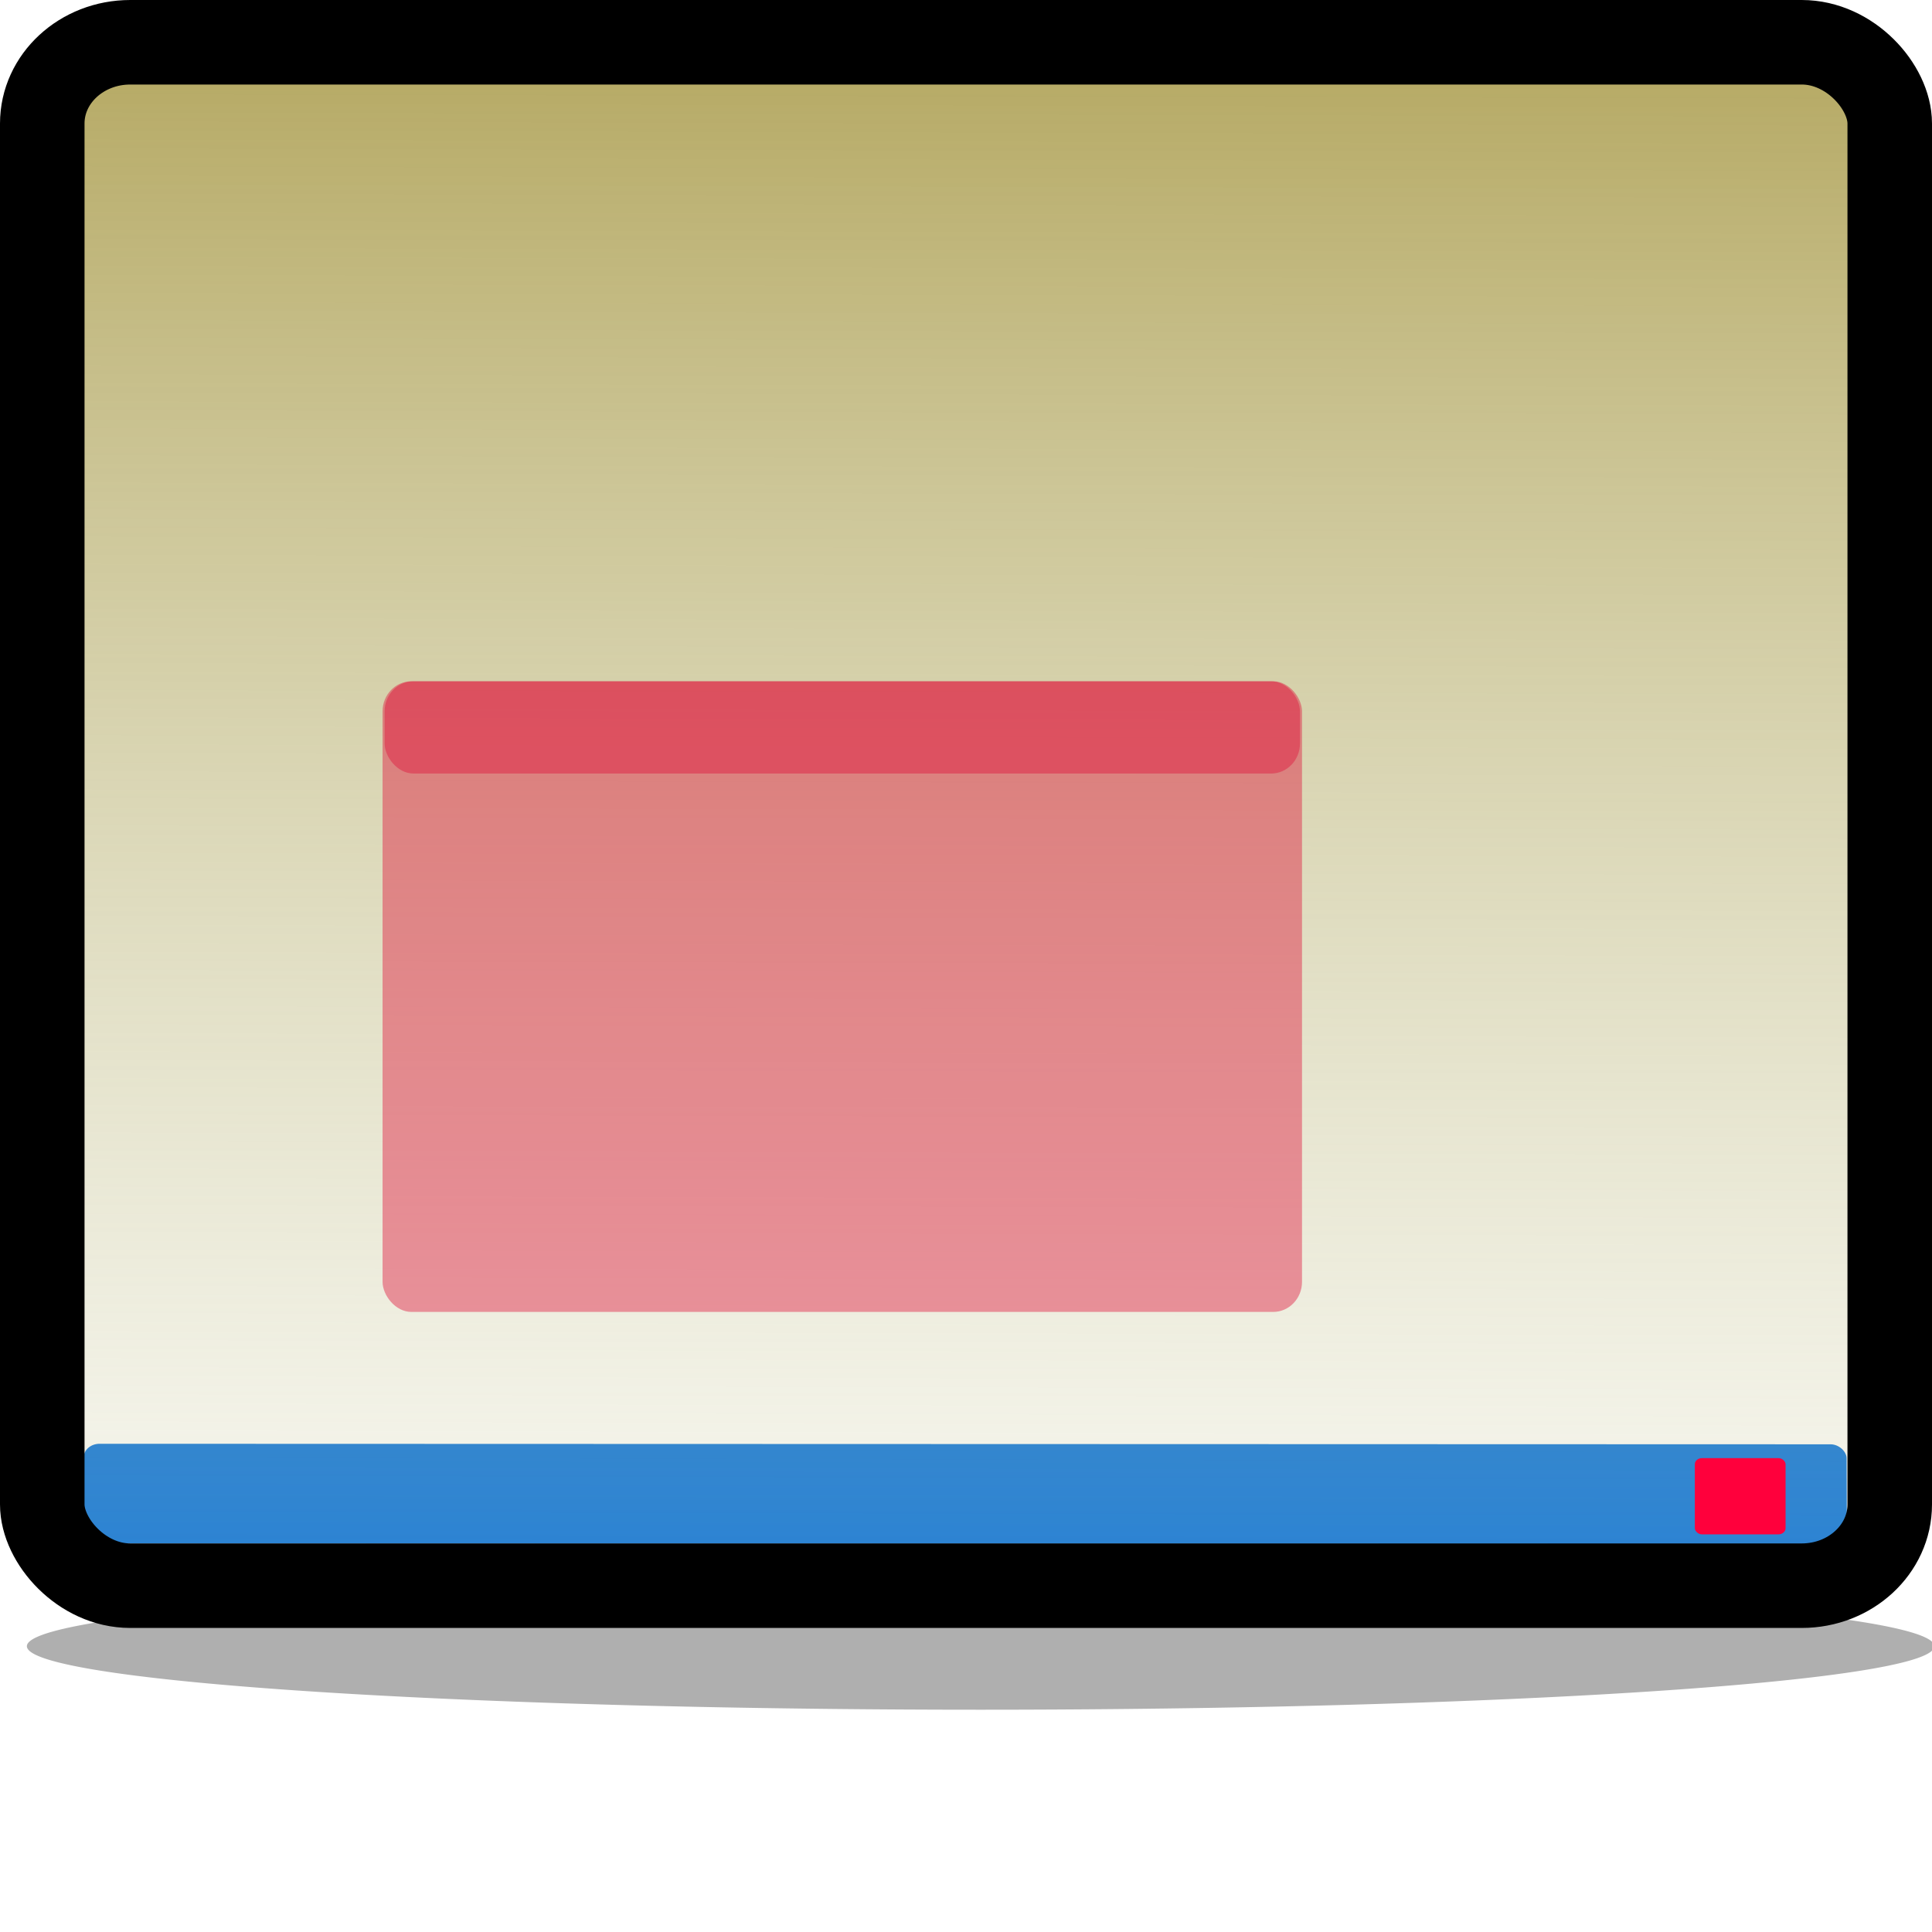 <?xml version="1.0" encoding="UTF-8" standalone="no"?>
<!-- Created with Inkscape (http://www.inkscape.org/) -->

<svg
   xmlns:osb="http://www.openswatchbook.org/uri/2009/osb"
   xmlns:dc="http://purl.org/dc/elements/1.1/"
   xmlns:cc="http://creativecommons.org/ns#"
   xmlns:rdf="http://www.w3.org/1999/02/22-rdf-syntax-ns#"
   xmlns:svg="http://www.w3.org/2000/svg"
   xmlns="http://www.w3.org/2000/svg"
   xmlns:xlink="http://www.w3.org/1999/xlink"
   xmlns:sodipodi="http://sodipodi.sourceforge.net/DTD/sodipodi-0.dtd"
   xmlns:inkscape="http://www.inkscape.org/namespaces/inkscape"
   inkscape:export-ydpi="90"
   inkscape:export-xdpi="90"
   inkscape:export-filename="/home/foudil/src/xul/firetray/src/chrome/skin/firetray128.png"
   sodipodi:docname="firetray128.svg"
   inkscape:version="0.48.1 r9760"
   id="svg3082"
   height="128"
   width="128"
   version="1.0">
  <sodipodi:namedview
     pagecolor="#ffffff"
     bordercolor="#666666"
     borderopacity="1"
     objecttolerance="10"
     gridtolerance="5"
     guidetolerance="10"
     inkscape:pageopacity="0"
     inkscape:pageshadow="2"
     inkscape:window-width="1920"
     inkscape:window-height="1141"
     id="namedview56"
     showgrid="false"
     inkscape:zoom="4"
     inkscape:cx="94.673728"
     inkscape:cy="32.00927"
     inkscape:window-x="0"
     inkscape:window-y="0"
     inkscape:window-maximized="1"
     inkscape:current-layer="svg3082"
     width="64px" />
  <title
     id="title5320">FireTray icon</title>
  <defs
     id="defs3084">
    <inkscape:path-effect
       effect="spiro"
       id="path-effect3018"
       is_visible="true" />
    <linearGradient
       inkscape:collect="always"
       id="linearGradient3937">
      <stop
         style="stop-color:#353535;stop-opacity:1;"
         offset="0"
         id="stop3939" />
      <stop
         style="stop-color:#353535;stop-opacity:0;"
         offset="1"
         id="stop3941" />
    </linearGradient>
    <linearGradient
       id="linearGradient3781">
      <stop
         style="stop-color:#353535;stop-opacity:1"
         offset="0"
         id="stop3783" />
      <stop
         style="stop-color:#6a6a6a;stop-opacity:0;"
         offset="1"
         id="stop3785" />
    </linearGradient>
    <linearGradient
       osb:paint="solid"
       id="linearGradient5291">
      <stop
         id="stop5293"
         offset="0"
         style="stop-color:#000000;stop-opacity:1;" />
    </linearGradient>
    <linearGradient
       osb:paint="solid"
       id="linearGradient5279">
      <stop
         id="stop5281"
         offset="0"
         style="stop-color:#000000;stop-opacity:1;" />
    </linearGradient>
    <linearGradient
       id="linearGradient2781-944">
      <stop
         offset="0"
         style="stop-color:#a2923a;stop-opacity:0.811;"
         id="stop3188" />
      <stop
         offset="1"
         style="stop-color:#c3c390;stop-opacity:0.122;"
         id="stop3190" />
    </linearGradient>
    <linearGradient
       inkscape:collect="always"
       xlink:href="#linearGradient2781-944"
       id="linearGradient3008"
       gradientUnits="userSpaceOnUse"
       gradientTransform="matrix(3.709,0,0,3.353,-28.727,-27.374)"
       x1="21.866"
       y1="8.576"
       x2="21.78"
       y2="39.924" />
    <filter
       id="filter3857"
       inkscape:menu-tooltip="Make the lightest parts of the object progressively transparent"
       inkscape:menu="Transparency utilities"
       inkscape:label="Light eraser"
       height="1"
       width="1"
       y="0"
       x="0"
       color-interpolation-filters="sRGB">
      <feColorMatrix
         id="feColorMatrix3859"
         result="result14"
         type="luminanceToAlpha"
         in="SourceGraphic" />
      <feComposite
         id="feComposite3861"
         in2="result14"
         in="SourceGraphic"
         result="fbSourceGraphic"
         operator="out" />
      <feBlend
         id="feBlend3863"
         in2="fbSourceGraphic"
         mode="normal"
         result="result15" />
    </filter>
    <linearGradient
       inkscape:collect="always"
       xlink:href="#linearGradient3937"
       id="linearGradient3943"
       x1="-129.407"
       y1="-6.859"
       x2="-134.711"
       y2="-53.048"
       gradientUnits="userSpaceOnUse" />
    <linearGradient
       inkscape:collect="always"
       xlink:href="#linearGradient2781-944"
       id="linearGradient4128"
       gradientUnits="userSpaceOnUse"
       gradientTransform="matrix(3.709,0,0,3.353,-28.727,-27.374)"
       x1="21.866"
       y1="8.576"
       x2="21.78"
       y2="39.924" />
    <linearGradient
       inkscape:collect="always"
       xlink:href="#linearGradient2781-944"
       id="linearGradient4134"
       gradientUnits="userSpaceOnUse"
       gradientTransform="matrix(3.709,0,0,3.353,-28.727,-27.374)"
       x1="21.866"
       y1="8.576"
       x2="21.78"
       y2="39.924" />
    <filter
       id="filter4208"
       inkscape:label="Motion blur, vertical"
       inkscape:menu="Blurs"
       inkscape:menu-tooltip="Blur as if the object flies vertically; adjust Standard Deviation to vary force"
       color-interpolation-filters="sRGB">
      <feGaussianBlur
         id="feGaussianBlur4210"
         in="SourceGraphic"
         stdDeviation="0.01 5" />
    </filter>
    <filter
       id="filter4354"
       inkscape:label="Motion blur, vertical"
       inkscape:menu="Blurs"
       inkscape:menu-tooltip="Blur as if the object flies vertically; adjust Standard Deviation to vary force"
       color-interpolation-filters="sRGB">
      <feGaussianBlur
         id="feGaussianBlur4356"
         in="SourceGraphic"
         stdDeviation="0.01 5" />
    </filter>
    <linearGradient
       inkscape:collect="always"
       xlink:href="#linearGradient2781-944"
       id="linearGradient4403"
       gradientUnits="userSpaceOnUse"
       gradientTransform="matrix(3.709,0,0,3.353,-28.727,-27.374)"
       x1="21.866"
       y1="8.576"
       x2="21.78"
       y2="39.924" />
    <linearGradient
       inkscape:collect="always"
       xlink:href="#linearGradient2781-944-0"
       id="linearGradient4409-4"
       gradientUnits="userSpaceOnUse"
       gradientTransform="matrix(3.709,0,0,3.353,-28.727,-17.302)"
       x1="21.866"
       y1="8.576"
       x2="21.78"
       y2="39.924" />
    <linearGradient
       id="linearGradient2781-944-0">
      <stop
         offset="0"
         style="stop-color:#a2923a;stop-opacity:0.811;"
         id="stop3188-8" />
      <stop
         offset="1"
         style="stop-color:#c3c390;stop-opacity:0.122;"
         id="stop3190-0" />
    </linearGradient>
    <linearGradient
       inkscape:collect="always"
       xlink:href="#linearGradient2781-944"
       id="linearGradient3824"
       gradientUnits="userSpaceOnUse"
       gradientTransform="matrix(3.709,0,0,3.353,-28.727,-27.374)"
       x1="21.866"
       y1="8.576"
       x2="21.78"
       y2="39.924" />
    <filter
       id="filter3846"
       inkscape:label="Motion blur, vertical"
       inkscape:menu="Blurs"
       inkscape:menu-tooltip="Blur as if the object flies vertically; adjust Standard Deviation to vary force"
       color-interpolation-filters="sRGB">
      <feGaussianBlur
         id="feGaussianBlur3848"
         in="SourceGraphic"
         stdDeviation="0.01 5" />
    </filter>
  </defs>
  <path
     sodipodi:type="arc"
     style="fill:#afafaf;fill-opacity:1;stroke:none;filter:url(#filter3846)"
     id="path3020"
     sodipodi:cx="60.625"
     sodipodi:cy="156.5"
     sodipodi:rx="62.875"
     sodipodi:ry="13.75"
     d="m 123.5,156.5 a 62.875,13.75 0 1 1 -125.75,0 62.875,13.75 0 1 1 125.75,0 z"
     transform="matrix(1.005,0,0,0.306,4.042,61.177)" />
  <rect
     style="fill:#ffffff;fill-opacity:1;stroke:none"
     id="rect1887-8"
     y="2.8"
     x="2.8"
     ry="5.382"
     rx="5.829"
     height="102.256"
     width="122.4" />
  <rect
     transform="matrix(1,3.0555154e-4,0.004,1,0,0)"
     ry="0.91"
     rx="1.06"
     y="95.652"
     x="5.158"
     height="6.606"
     width="116.797"
     id="rect3055"
     style="fill:#1379df;fill-opacity:1;fill-rule:evenodd;stroke:none" />
  <rect
     style="fill:url(#linearGradient3824);fill-opacity:1;stroke:#000000;stroke-width:5.6;stroke-miterlimit:4;stroke-opacity:1;stroke-dasharray:none"
     id="rect1887"
     y="2.8"
     x="2.8"
     ry="5.382"
     rx="5.829"
     height="102.256"
     width="122.4" />
  <rect
     style="fill:#ff003c;fill-opacity:1;stroke:none"
     id="rect6287"
     y="96.604"
     x="112.288"
     ry="0.406"
     rx="0.469"
     height="5.051"
     width="6.011" />
  <rect
     ry="1.995"
     rx="1.906"
     y="45.137"
     x="25.346"
     height="41.781"
     width="60.916"
     id="rect5289"
     style="fill:#df133a;fill-opacity:0.43;stroke:none" />
  <rect
     ry="1.995"
     rx="1.906"
     y="45.137"
     x="25.481"
     height="6.111"
     width="60.646"
     id="rect5297"
     style="fill:#df133a;fill-opacity:0.43;stroke:none" />
</svg>
